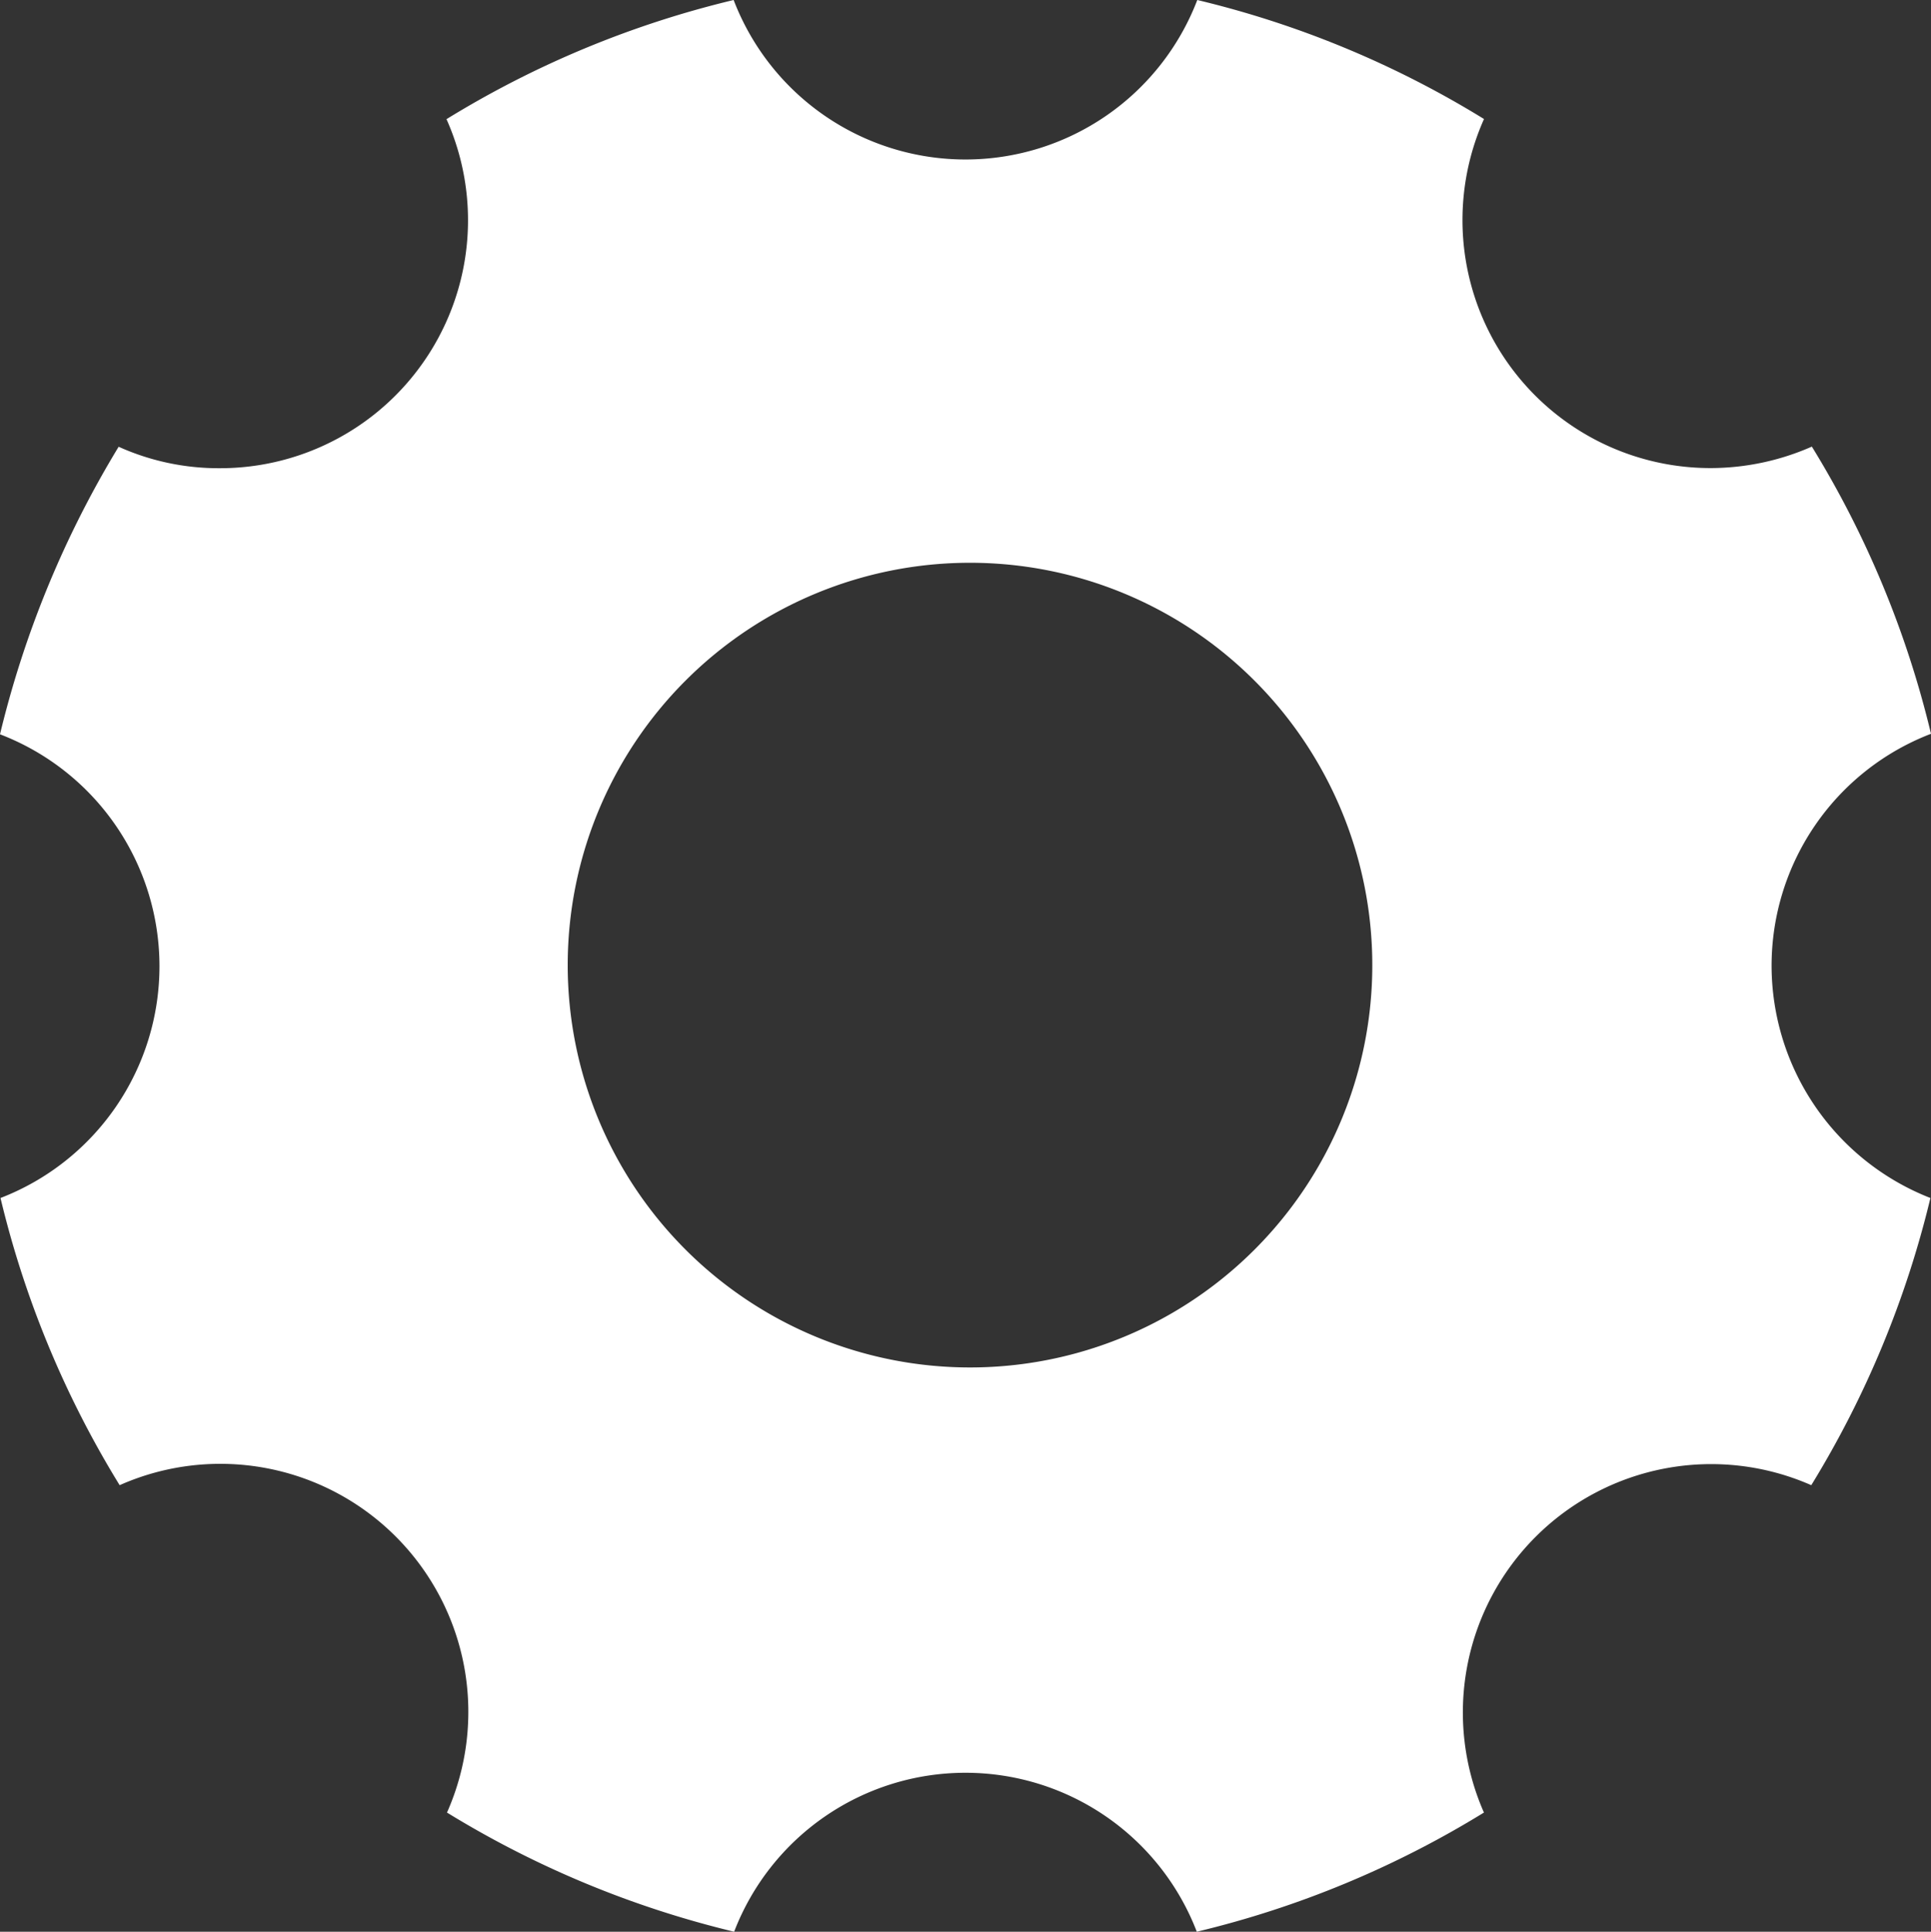 <svg xmlns="http://www.w3.org/2000/svg" width="27" height="27.007" viewBox="0 0 27 27.007">
  <rect x="0" y="0" width="27" height="27.007" fill="#333333" stroke="none"/>
  <path id="Icon_ionic-ios-settings" data-name="Icon ionic-ios-settings" d="M29.271,18A3.474,3.474,0,0,1,31.5,14.759a13.772,13.772,0,0,0-1.666-4.015,3.521,3.521,0,0,1-1.413.3,3.467,3.467,0,0,1-3.171-4.88A13.73,13.73,0,0,0,21.241,4.5a3.471,3.471,0,0,1-6.483,0,13.772,13.772,0,0,0-4.015,1.666,3.467,3.467,0,0,1-3.171,4.88,3.406,3.406,0,0,1-1.413-.3A14.076,14.076,0,0,0,4.5,14.766a3.473,3.473,0,0,1,.007,6.483,13.772,13.772,0,0,0,1.666,4.015,3.468,3.468,0,0,1,4.577,4.577,13.852,13.852,0,0,0,4.015,1.666,3.465,3.465,0,0,1,6.469,0,13.772,13.772,0,0,0,4.015-1.666,3.472,3.472,0,0,1,4.577-4.577,13.852,13.852,0,0,0,1.666-4.015A3.491,3.491,0,0,1,29.271,18ZM18.063,23.618a5.625,5.625,0,1,1,5.625-5.625A5.623,5.623,0,0,1,18.063,23.618Z" transform="translate(-4.5 -4.5)" fill="#fff"/>
</svg>
